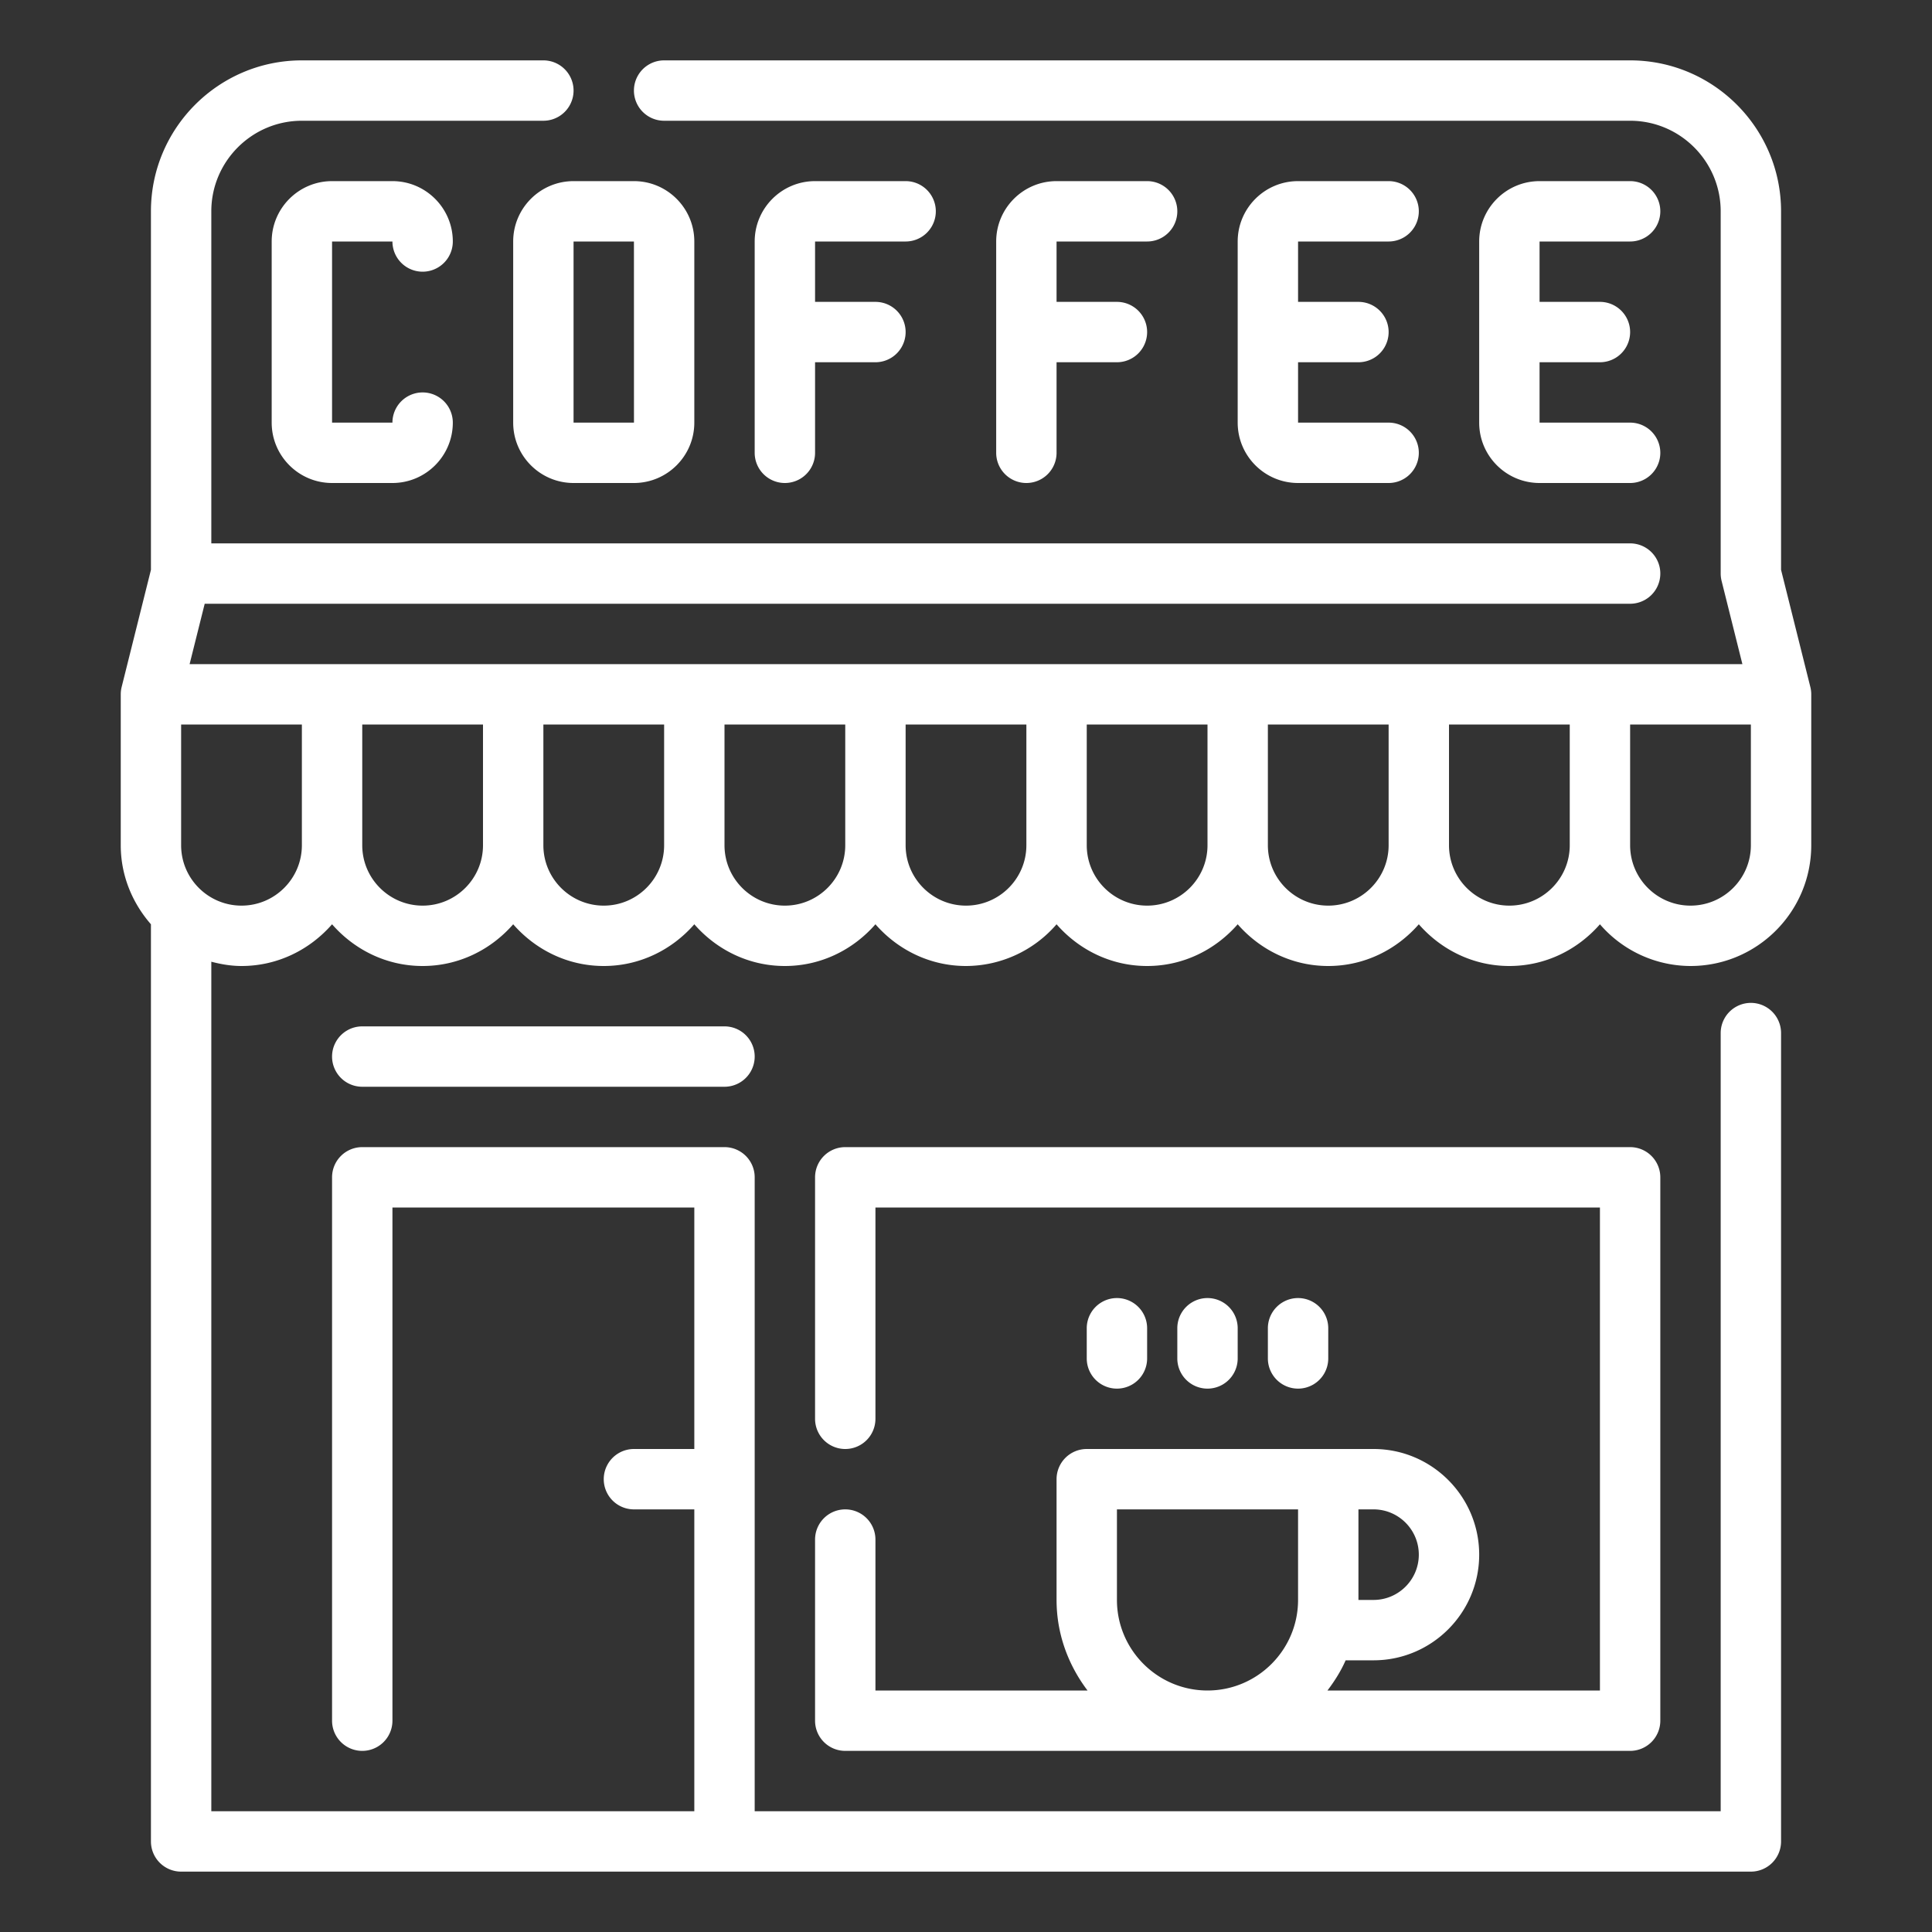 <svg xmlns="http://www.w3.org/2000/svg" version="1.1" xmlns:xlink="http://www.w3.org/1999/xlink" width="60" height="60" x="0" y="0" viewBox="0 0 64 64" style="enable-background:new 0 0 512 512" xml:space="preserve" class=""><rect x="0" y="0" width="64" height="64" fill="#333333" stroke="none"/><g><path d="M13 8a1 1 0 0 0 2 0c0-1.103-.897-2-2-2h-2c-1.103 0-2 .897-2 2v6c0 1.103.897 2 2 2h2c1.103 0 2-.897 2-2a1 1 0 0 0-2 0h-2V8zM17 8v6c0 1.103.897 2 2 2h2c1.103 0 2-.897 2-2V8c0-1.103-.897-2-2-2h-2c-1.103 0-2 .897-2 2zm4.001 6H19V8h2zM46 8a1 1 0 1 0 0-2h-3c-1.103 0-2 .897-2 2v6c0 1.103.897 2 2 2h3a1 1 0 1 0 0-2h-3v-2h2a1 1 0 1 0 0-2h-2V8zM54 8a1 1 0 1 0 0-2h-3c-1.103 0-2 .897-2 2v6c0 1.103.897 2 2 2h3a1 1 0 1 0 0-2h-3v-2h2a1 1 0 1 0 0-2h-2V8zM30 8a1 1 0 0 0 0-2h-3c-1.103 0-2 .897-2 2v7a1 1 0 0 0 2 0v-3h2a1 1 0 0 0 0-2h-2V8zM38 8a1 1 0 1 0 0-2h-3c-1.103 0-2 .897-2 2v7a1 1 0 1 0 2 0v-3h2a1 1 0 1 0 0-2h-2V8z" fill="#FFF" opacity="1" data-original="#FFF" class=""></path><path d="M60 28v-5a.998.998 0 0 0-.03-.243l-.97-3.88V7c0-2.757-2.243-5-5-5H22a1 1 0 0 0 0 2h32c1.654 0 3 1.346 3 3v12c0 .082.01.163.03.243L57.719 22H6.281l.5-2H54a1 1 0 1 0 0-2H7V7c0-1.654 1.346-3 3-3h8a1 1 0 0 0 0-2h-8C7.243 2 5 4.243 5 7v11.877l-.97 3.88A.998.998 0 0 0 4 23v5c0 1.005.385 1.914 1 2.618V61a1 1 0 0 0 1 1h52a1 1 0 0 0 1-1V34.222a1 1 0 1 0-2 0V60H25V39a1 1 0 0 0-1-1H12a1 1 0 0 0-1 1v18a1 1 0 0 0 2 0V40h10v8h-2a1 1 0 0 0 0 2h2v10H7V31.858c.322.084.653.142 1 .142 1.2 0 2.266-.542 3-1.382.734.84 1.8 1.382 3 1.382s2.266-.542 3-1.382c.734.84 1.8 1.382 3 1.382s2.266-.542 3-1.382c.734.84 1.8 1.382 3 1.382s2.266-.542 3-1.382c.734.84 1.8 1.382 3 1.382a3.974 3.974 0 0 0 3-1.382c.734.84 1.799 1.382 3 1.382s2.266-.542 3-1.382c.734.84 1.799 1.382 3 1.382s2.266-.542 3-1.382c.734.84 1.799 1.382 3 1.382s2.266-.542 3-1.382A3.974 3.974 0 0 0 56 32c2.206 0 4-1.794 4-4zM8 30c-1.103 0-2-.897-2-2v-4h4v4c0 1.103-.897 2-2 2zm6 0c-1.103 0-2-.897-2-2v-4h4v4c0 1.103-.897 2-2 2zm6 0c-1.103 0-2-.897-2-2v-4h4v4c0 1.103-.897 2-2 2zm6 0c-1.103 0-2-.897-2-2v-4h4v4c0 1.103-.897 2-2 2zm6 0c-1.103 0-2-.897-2-2v-4h4v4c0 1.103-.897 2-2 2zm6 0c-1.103 0-2-.897-2-2v-4h4v4c0 1.103-.897 2-2 2zm6 0c-1.103 0-2-.897-2-2v-4h4v4c0 1.103-.897 2-2 2zm6 0c-1.103 0-2-.897-2-2v-4h4v4c0 1.103-.897 2-2 2zm4-2v-4h4v4c0 1.103-.897 2-2 2s-2-.897-2-2z" fill="#FFF" opacity="1" data-original="#FFF" class=""></path><path d="M28 50a1 1 0 0 0-1 1v6a1 1 0 0 0 1 1h26a1 1 0 0 0 1-1V39a1 1 0 0 0-1-1H28a1 1 0 0 0-1 1v8a1 1 0 0 0 2 0v-7h24v16h-9.026c.235-.31.444-.64.602-1h.924c1.93 0 3.5-1.57 3.5-3.5S47.43 48 45.5 48H36a1 1 0 0 0-1 1v4c0 1.13.391 2.162 1.026 3H29v-5a1 1 0 0 0-1-1zm19 1.5c0 .827-.673 1.5-1.5 1.5H45v-3h.5c.827 0 1.5.673 1.5 1.5zM37 53v-3h6v3c0 1.654-1.346 3-3 3s-3-1.346-3-3zM12 34a1 1 0 0 0 0 2h12a1 1 0 0 0 0-2z" fill="#FFF" opacity="1" data-original="#FFF" class=""></path><path d="M38 45v-1a1 1 0 1 0-2 0v1a1 1 0 1 0 2 0zM41 45v-1a1 1 0 1 0-2 0v1a1 1 0 1 0 2 0zM44 45v-1a1 1 0 1 0-2 0v1a1 1 0 1 0 2 0z" fill="#FFF" opacity="1" data-original="#FFF" class=""></path></g></svg>